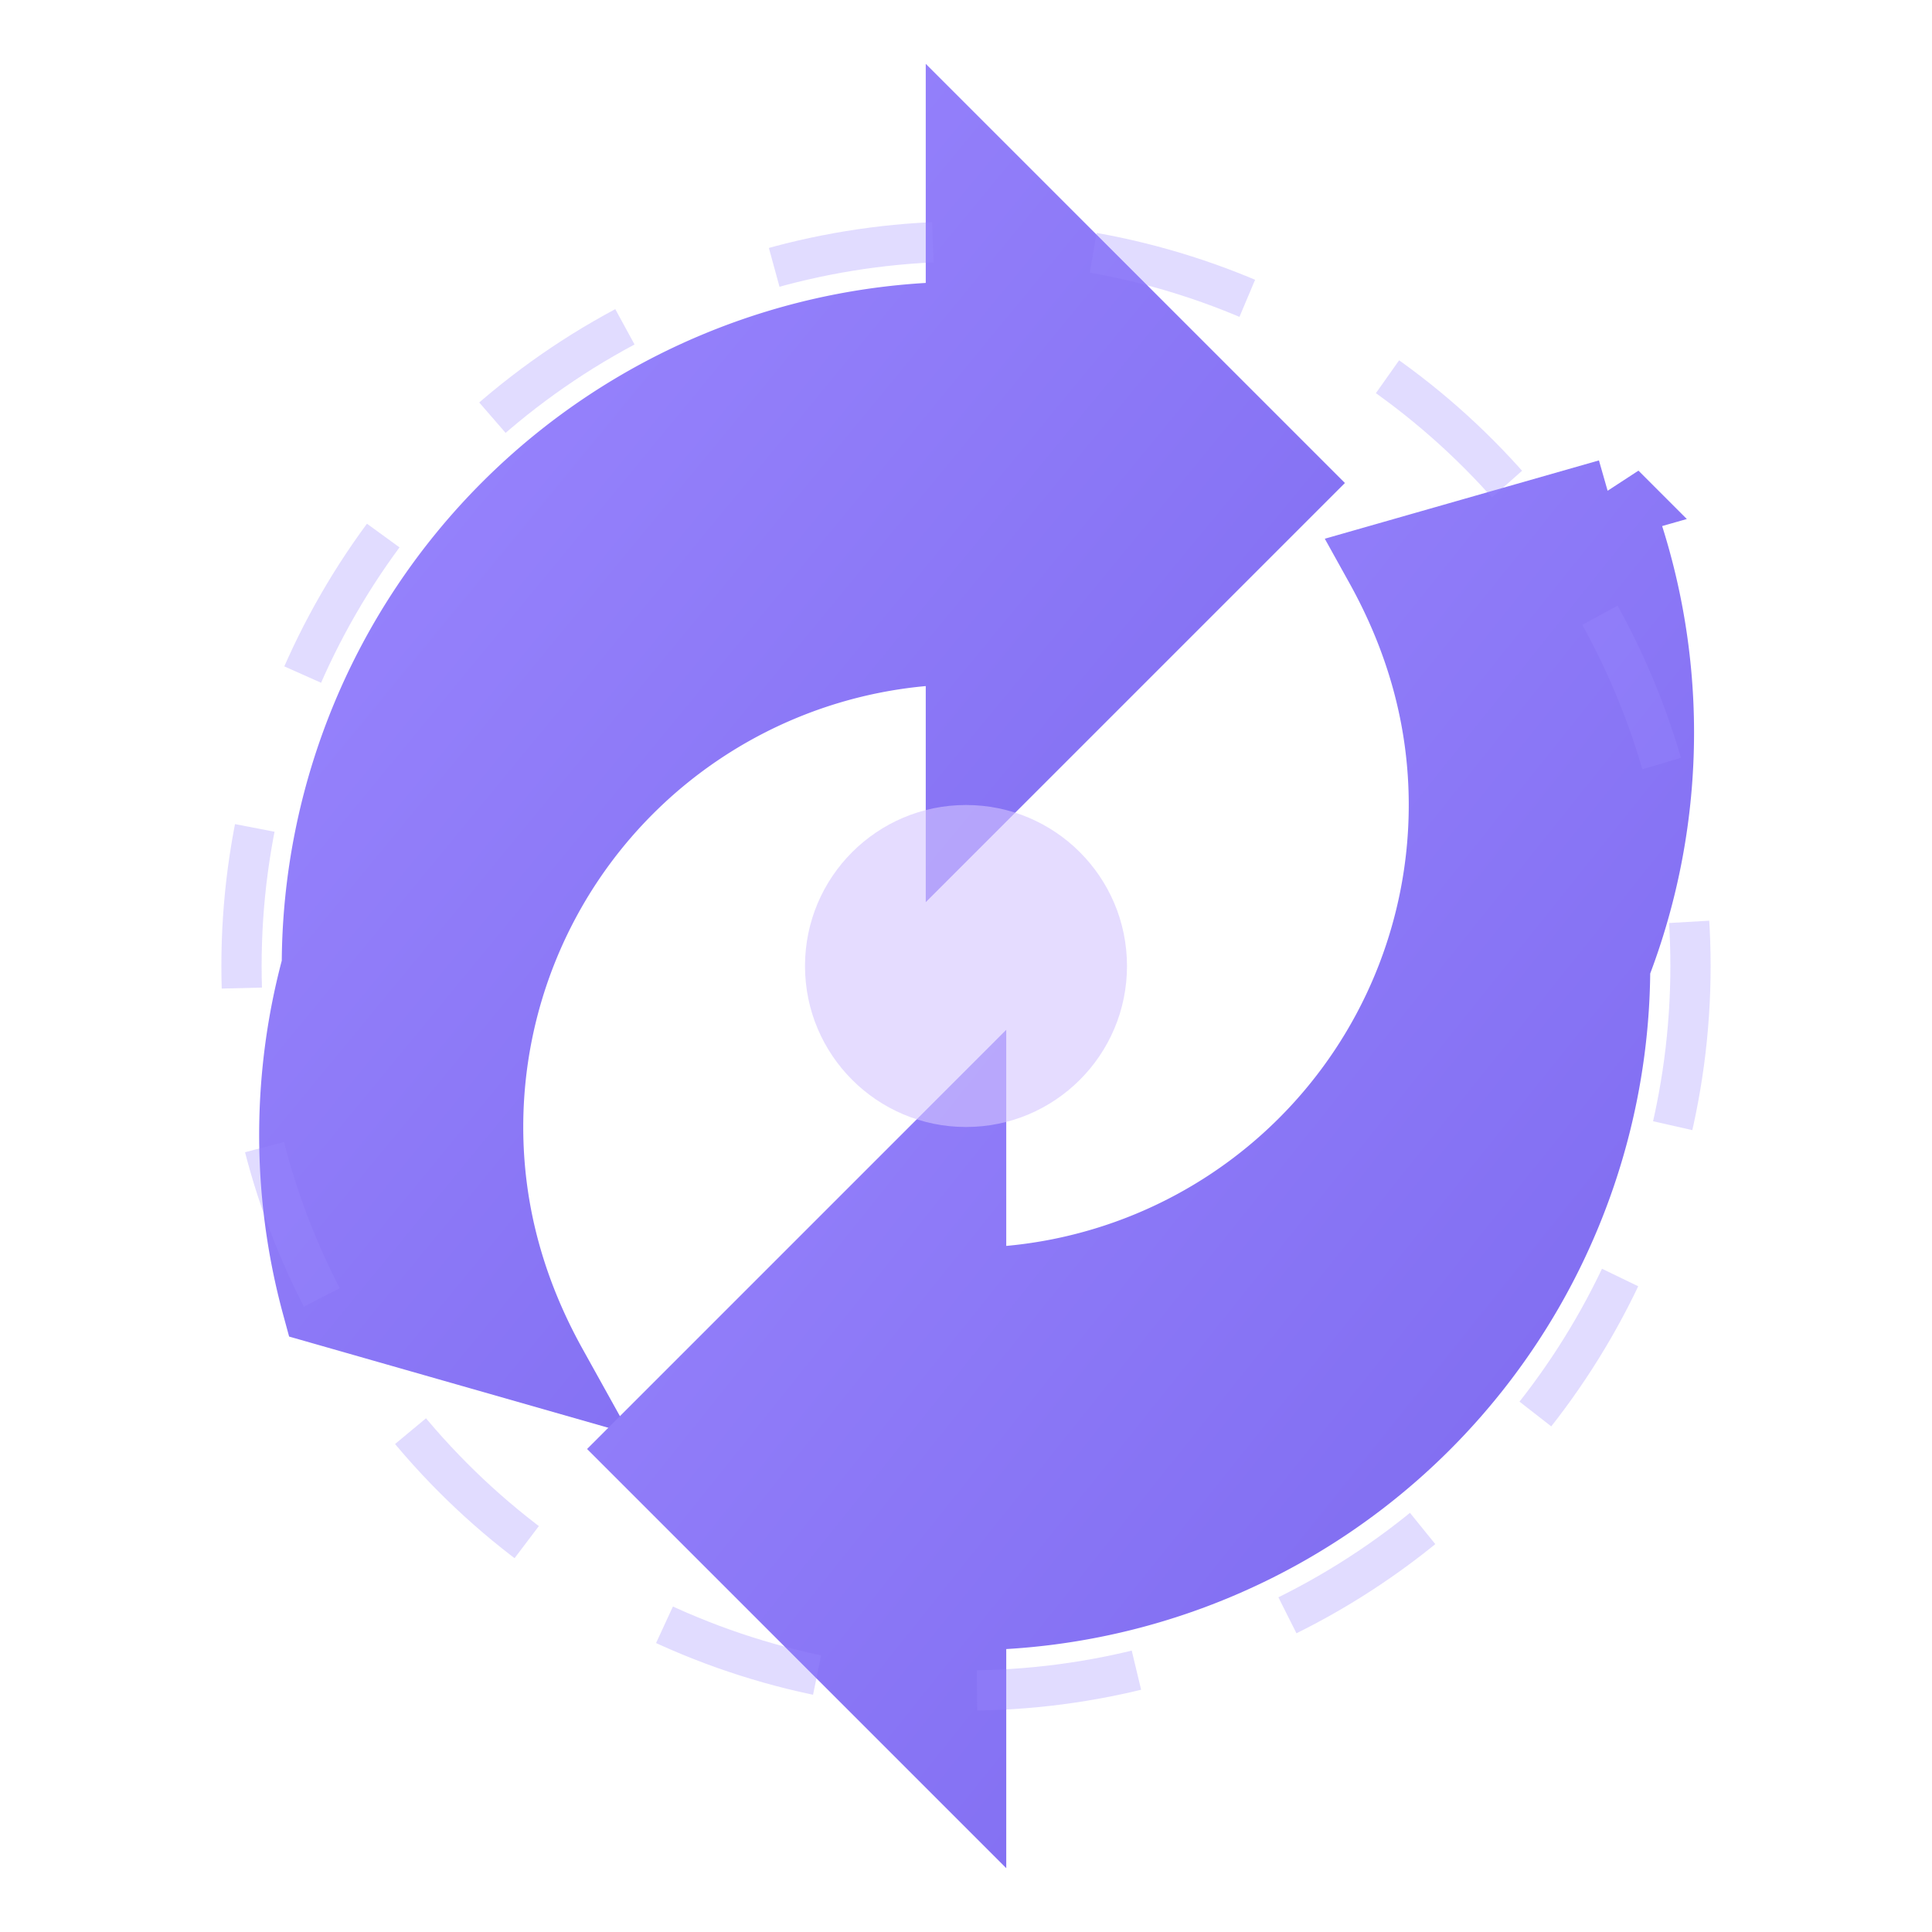 <svg xmlns="http://www.w3.org/2000/svg" viewBox="0 0 24 24">
  <!-- Outer glow filter -->
  <defs>
    <filter id="glow-restart" x="-50%" y="-50%" width="200%" height="200%">
      <feGaussianBlur stdDeviation="1.5" result="blur" />
      <feFlood flood-color="#9C88FF" flood-opacity="0.8" result="color" />
      <feComposite in="color" in2="blur" operator="in" result="glow" />
      <feMerge>
        <feMergeNode in="glow" />
        <feMergeNode in="SourceGraphic" />
      </feMerge>
    </filter>
    <linearGradient id="restart-gradient" x1="0%" y1="0%" x2="100%" y2="100%">
      <stop offset="0%" style="stop-color:#9C88FF;stop-opacity:1" />
      <stop offset="100%" style="stop-color:#7B68EE;stop-opacity:1" />
    </linearGradient>
  </defs>

  <!-- Main restart arrow -->
  <g filter="url(#glow-restart)">
    <path d="M4 12a8 8 0 0 1 8-8V2l4 4-4 4V8a6 6 0 0 0-6 6c0 1.1.3 2.1.8 3L4 16.2A8 8 0 0 1 4 12z" fill="url(#restart-gradient)" stroke="url(#restart-gradient)" stroke-width="1" />
    <path d="M20 12a8 8 0 0 1-8 8v2l-4-4 4-4v2a6 6 0 0 0 6-6c0-1.1-.3-2.1-.8-3l2.8-.8A8 8 0 0 1 20 12z" fill="url(#restart-gradient)" stroke="url(#restart-gradient)" stroke-width="1" />

    <!-- Inner highlight -->
    <circle cx="12" cy="12" r="2" fill="#D4C5FF" opacity="0.6">
      <animate attributeName="opacity" values="0.4;0.8;0.4" dur="2s" repeatCount="indefinite" />
    </circle>
  </g>

  <!-- Animated rotation effect -->
  <circle cx="12" cy="12" r="9" fill="none" stroke="#9C88FF" stroke-width="0.5" opacity="0.3" stroke-dasharray="2,2">
    <animateTransform attributeName="transform" type="rotate" values="0 12 12;360 12 12" dur="3s" repeatCount="indefinite" />
  </circle>
</svg>
